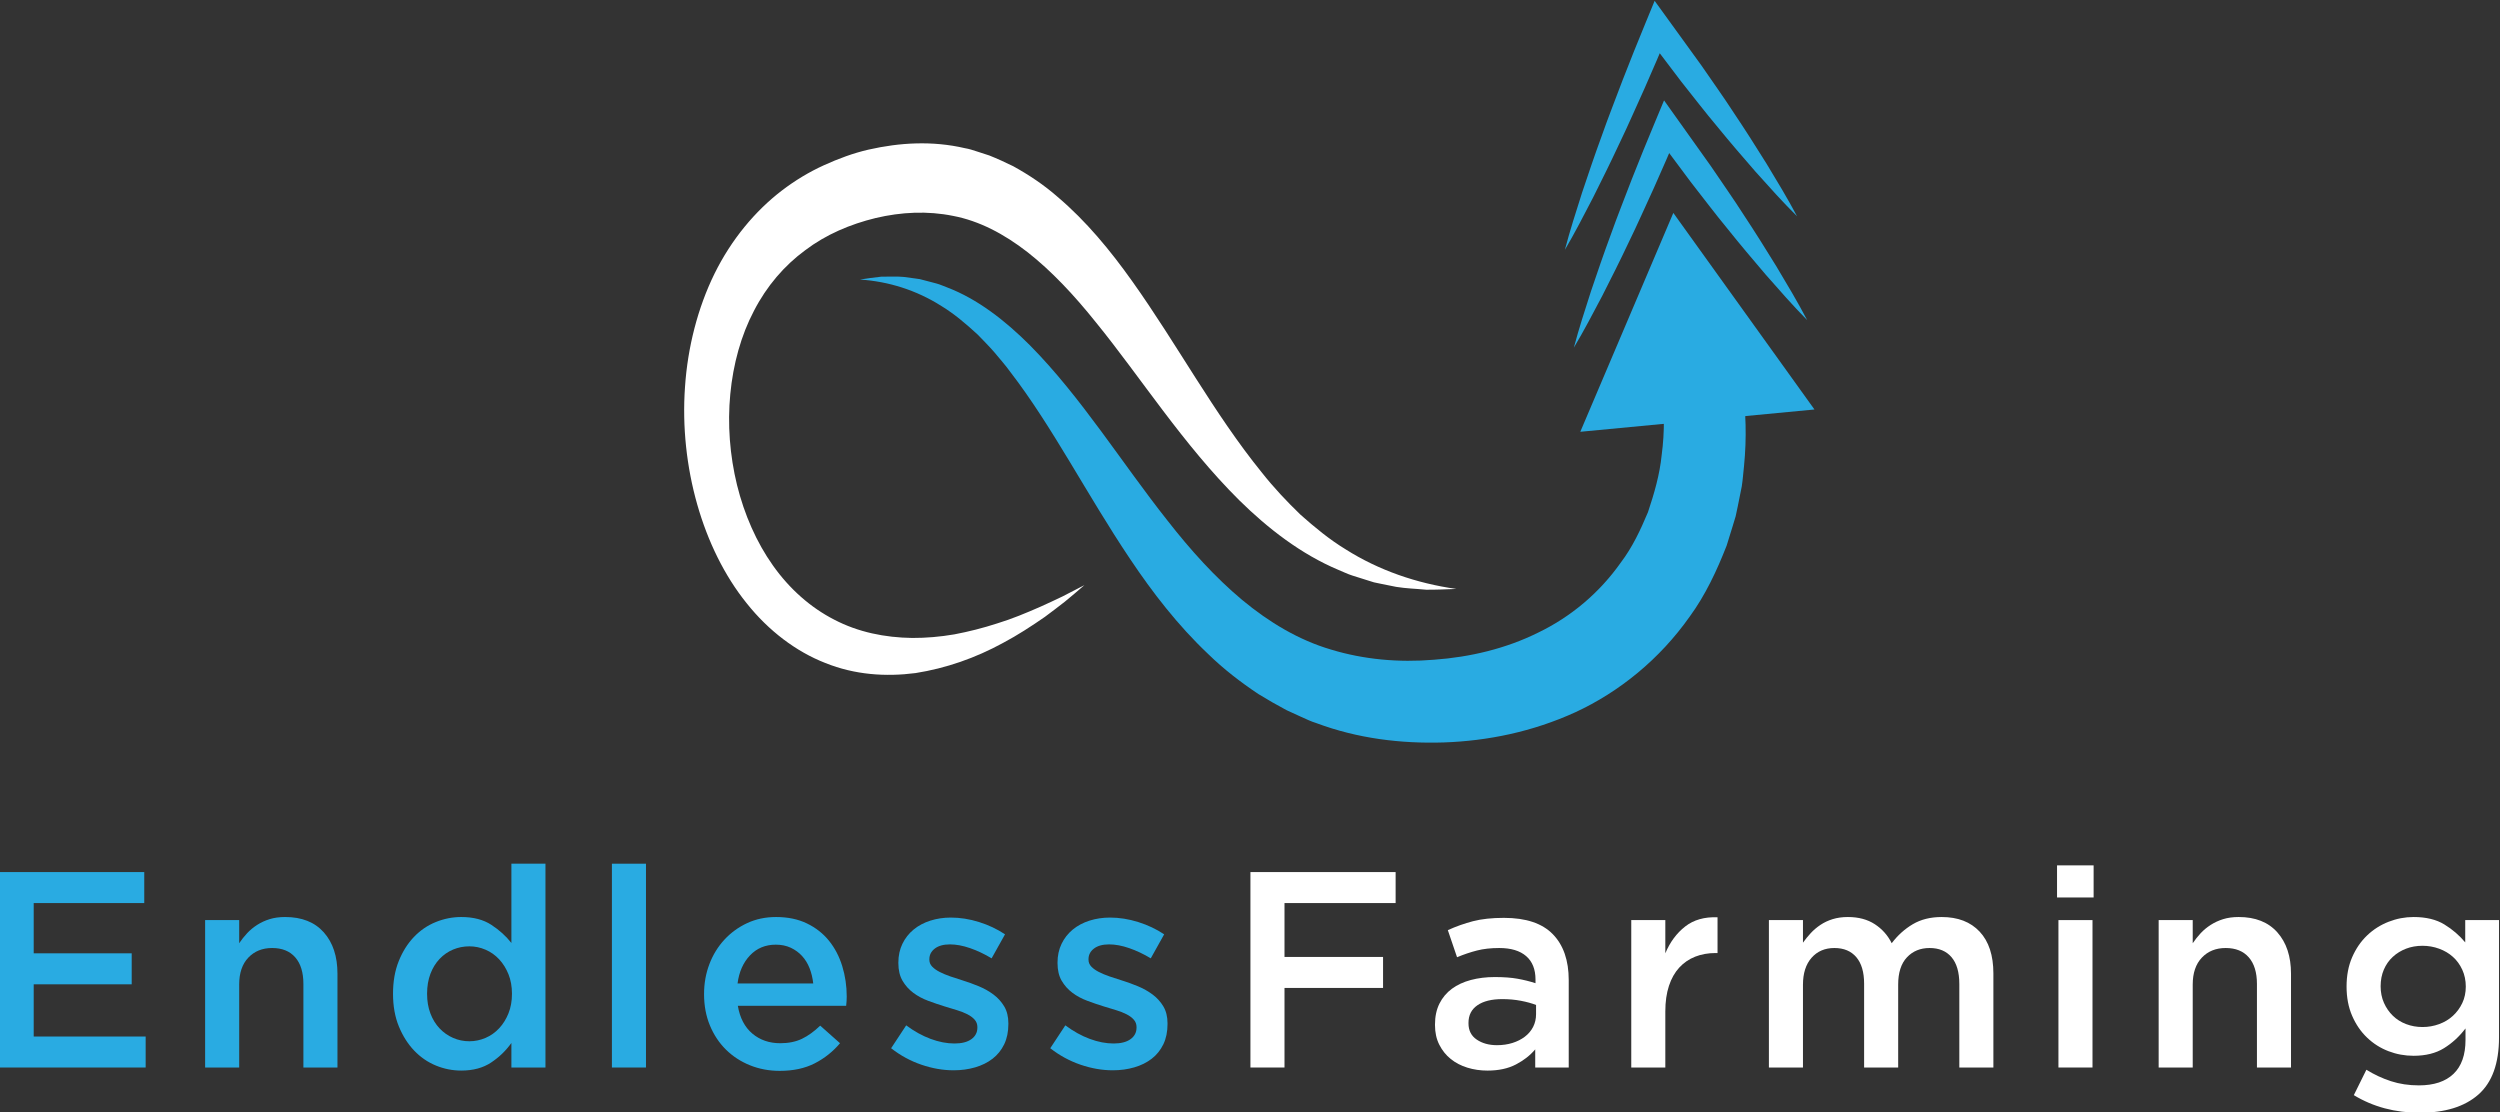 <?xml version="1.0" encoding="UTF-8" standalone="no"?>
<svg
   xmlns:dc="http://purl.org/dc/elements/1.1/"
   xmlns:cc="http://creativecommons.org/ns#"
   xmlns:rdf="http://www.w3.org/1999/02/22-rdf-syntax-ns#"
   xmlns:svg="http://www.w3.org/2000/svg"
   xmlns="http://www.w3.org/2000/svg"
   viewBox="0 0 612.279 272.391"
   height="272.391"
   width="612.279"
   xml:space="preserve"
   id="svg2"
   version="1.1"><rect x="0" y="0" width="612.279" height="272.391" fill="#333333" stroke="none"/><defs
     id="defs6"><clipPath
       id="clipPath24"
       clipPathUnits="userSpaceOnUse"><path
         id="path22"
         d="M 0,1000 H 1000 V 0 H 0 Z" /></clipPath></defs><g
     transform="matrix(1.333,0,0,-1.333,-360.527,802.862)"
     id="g10"><g
       transform="translate(296.967,436.378)"
       id="g14"><path
         id="path16"
         style="fill:#29abe2;fill-opacity:1;fill-rule:nonzero;stroke:none"
         d="m 0,0 h -20.313 v -9.233 h 18.005 v -5.695 h -18.005 v -9.592 h 20.57 v -5.694 H -26.572 V 5.694 H 0 Z" /></g><g
       id="g18"><g
         clip-path="url(#clipPath24)"
         id="g20"><g
           transform="translate(314.408,406.164)"
           id="g26"><path
             id="path28"
             style="fill:#29abe2;fill-opacity:1;fill-rule:nonzero;stroke:none"
             d="M 0,0 H -6.258 V 27.085 H 0 v -4.25 c 0.443,0.656 0.929,1.269 1.458,1.837 0.528,0.569 1.142,1.078 1.841,1.527 0.699,0.449 1.467,0.803 2.302,1.062 0.836,0.259 1.782,0.388 2.839,0.388 3.069,0 5.439,-0.941 7.11,-2.821 1.671,-1.882 2.507,-4.412 2.507,-7.592 V 0 h -6.259 v 15.354 c 0,2.115 -0.5,3.744 -1.5,4.887 -1,1.143 -2.416,1.714 -4.246,1.714 -1.798,0 -3.255,-0.589 -4.373,-1.766 C 0.56,19.012 0,17.365 0,15.251 Z" /></g><g
           transform="translate(363.886,423.297)"
           id="g30"><path
             id="path32"
             style="fill:#29abe2;fill-opacity:1;fill-rule:nonzero;stroke:none"
             d="m 0,0 c -0.426,1.06 -0.997,1.976 -1.713,2.745 -0.716,0.77 -1.551,1.359 -2.505,1.77 -0.954,0.41 -1.943,0.615 -2.965,0.615 -1.057,0 -2.054,-0.197 -2.991,-0.59 -0.938,-0.394 -1.764,-0.967 -2.48,-1.718 -0.716,-0.753 -1.279,-1.668 -1.688,-2.745 -0.408,-1.077 -0.613,-2.3 -0.613,-3.668 0,-1.333 0.205,-2.539 0.613,-3.616 0.409,-1.077 0.972,-1.992 1.688,-2.744 0.716,-0.753 1.542,-1.334 2.48,-1.744 0.937,-0.41 1.934,-0.616 2.991,-0.616 1.022,0 2.011,0.206 2.965,0.616 0.954,0.41 1.789,1 2.505,1.769 0.716,0.77 1.287,1.685 1.713,2.744 0.426,1.061 0.64,2.258 0.64,3.591 C 0.64,-2.257 0.426,-1.06 0,0 m 0.537,-17.133 v 4.514 c -0.99,-1.402 -2.226,-2.599 -3.711,-3.59 -1.484,-0.992 -3.318,-1.488 -5.501,-1.488 -1.604,0 -3.156,0.307 -4.658,0.924 -1.5,0.615 -2.831,1.53 -3.991,2.744 -1.16,1.214 -2.097,2.693 -2.814,4.437 -0.716,1.744 -1.075,3.744 -1.075,6.001 0,2.258 0.349,4.258 1.049,6.002 0.699,1.744 1.629,3.224 2.789,4.438 1.16,1.214 2.5,2.129 4.018,2.744 1.518,0.616 3.078,0.924 4.682,0.924 2.217,0 4.06,-0.48 5.527,-1.437 1.466,-0.958 2.695,-2.069 3.685,-3.334 v 14.568 h 6.258 v -37.447 z" /></g><path
           id="path34"
           style="fill:#29abe2;fill-opacity:1;fill-rule:nonzero;stroke:none"
           d="m 382.89,443.611 h 6.258 v -37.447 h -6.258 z" /><g
           transform="translate(419.875,421.604)"
           id="g36"><path
             id="path38"
             style="fill:#29abe2;fill-opacity:1;fill-rule:nonzero;stroke:none"
             d="M 0,0 C -0.103,0.991 -0.326,1.924 -0.667,2.796 -1.009,3.668 -1.471,4.42 -2.052,5.053 -2.634,5.686 -3.326,6.189 -4.129,6.566 -4.934,6.942 -5.848,7.13 -6.874,7.13 -8.79,7.13 -10.371,6.472 -11.619,5.155 -12.868,3.839 -13.628,2.12 -13.902,0 Z m -11.183,-9.208 c 1.402,-1.18 3.112,-1.77 5.13,-1.77 1.539,0 2.872,0.274 4.001,0.821 1.129,0.547 2.239,1.35 3.334,2.411 l 3.642,-3.232 c -1.299,-1.539 -2.846,-2.77 -4.642,-3.693 -1.795,-0.924 -3.942,-1.385 -6.438,-1.385 -1.949,0 -3.77,0.342 -5.463,1.026 -1.693,0.683 -3.164,1.641 -4.411,2.873 -1.249,1.23 -2.232,2.71 -2.95,4.437 -0.718,1.726 -1.077,3.65 -1.077,5.771 0,1.949 0.324,3.778 0.974,5.488 0.649,1.71 1.565,3.206 2.745,4.489 1.18,1.283 2.573,2.299 4.18,3.052 1.608,0.752 3.386,1.129 5.335,1.129 2.155,0 4.044,-0.394 5.669,-1.18 C 0.47,10.242 1.821,9.183 2.898,7.849 3.976,6.515 4.788,4.958 5.335,3.181 5.881,1.402 6.156,-0.462 6.156,-2.411 6.156,-2.686 6.147,-2.958 6.13,-3.231 6.112,-3.506 6.086,-3.796 6.053,-4.104 H -13.85 c 0.375,-2.223 1.265,-3.924 2.667,-5.104" /></g><g
           transform="translate(454.961,410.422)"
           id="g40"><path
             id="path42"
             style="fill:#29abe2;fill-opacity:1;fill-rule:nonzero;stroke:none"
             d="m 0,0 c -0.513,-1.061 -1.223,-1.941 -2.129,-2.642 -0.907,-0.702 -1.975,-1.231 -3.206,-1.59 -1.231,-0.359 -2.548,-0.539 -3.95,-0.539 -1.949,0 -3.924,0.342 -5.924,1.026 -2.001,0.683 -3.857,1.693 -5.566,3.026 l 2.77,4.207 c 1.469,-1.094 2.966,-1.924 4.488,-2.488 1.521,-0.564 2.983,-0.847 4.386,-0.847 1.334,0 2.368,0.265 3.104,0.796 0.735,0.53 1.102,1.239 1.102,2.129 v 0.103 c 0,0.512 -0.162,0.957 -0.487,1.333 -0.325,0.376 -0.77,0.71 -1.334,1.001 -0.564,0.29 -1.214,0.546 -1.949,0.769 -0.736,0.222 -1.496,0.452 -2.283,0.693 -0.992,0.307 -1.992,0.649 -3.001,1.025 -1.009,0.376 -1.915,0.863 -2.718,1.462 -0.804,0.599 -1.462,1.334 -1.975,2.206 -0.513,0.872 -0.77,1.957 -0.77,3.258 v 0.102 c 0,1.265 0.248,2.41 0.744,3.437 0.495,1.026 1.18,1.898 2.052,2.616 0.872,0.718 1.898,1.265 3.078,1.642 1.18,0.376 2.437,0.564 3.77,0.564 1.71,0 3.437,-0.274 5.181,-0.821 1.744,-0.547 3.334,-1.3 4.771,-2.257 L -2.309,15.8 c -1.299,0.786 -2.616,1.41 -3.949,1.872 -1.334,0.462 -2.565,0.692 -3.694,0.692 -1.197,0 -2.129,-0.257 -2.796,-0.769 -0.667,-0.513 -1,-1.163 -1,-1.949 v -0.103 c 0,-0.48 0.171,-0.897 0.513,-1.257 0.341,-0.359 0.796,-0.684 1.36,-0.974 0.564,-0.291 1.213,-0.565 1.949,-0.822 0.735,-0.256 1.495,-0.505 2.282,-0.743 0.992,-0.308 1.983,-0.667 2.976,-1.077 0.991,-0.41 1.889,-0.916 2.693,-1.514 C -1.172,8.558 -0.513,7.831 0,6.977 0.513,6.121 0.77,5.078 0.77,3.847 V 3.744 C 0.77,2.309 0.513,1.06 0,0" /></g><g
           transform="translate(484.202,410.422)"
           id="g44"><path
             id="path46"
             style="fill:#29abe2;fill-opacity:1;fill-rule:nonzero;stroke:none"
             d="m 0,0 c -0.514,-1.061 -1.224,-1.941 -2.129,-2.642 -0.907,-0.702 -1.975,-1.231 -3.206,-1.59 -1.231,-0.359 -2.548,-0.539 -3.95,-0.539 -1.95,0 -3.924,0.342 -5.925,1.026 -2.001,0.683 -3.856,1.693 -5.566,3.026 l 2.77,4.207 c 1.47,-1.094 2.966,-1.924 4.488,-2.488 1.522,-0.564 2.984,-0.847 4.387,-0.847 1.333,0 2.367,0.265 3.103,0.796 0.735,0.53 1.103,1.239 1.103,2.129 v 0.103 c 0,0.512 -0.163,0.957 -0.488,1.333 -0.325,0.376 -0.769,0.71 -1.333,1.001 -0.565,0.29 -1.214,0.546 -1.949,0.769 -0.736,0.222 -1.497,0.452 -2.283,0.693 -0.993,0.307 -1.993,0.649 -3.001,1.025 -1.009,0.376 -1.916,0.863 -2.719,1.462 -0.804,0.599 -1.462,1.334 -1.975,2.206 -0.513,0.872 -0.769,1.957 -0.769,3.258 v 0.102 c 0,1.265 0.248,2.41 0.744,3.437 0.495,1.026 1.179,1.898 2.052,2.616 0.872,0.718 1.897,1.265 3.077,1.642 1.18,0.376 2.437,0.564 3.771,0.564 1.709,0 3.437,-0.274 5.181,-0.821 1.744,-0.547 3.334,-1.3 4.77,-2.257 L -2.309,15.8 c -1.299,0.786 -2.616,1.41 -3.95,1.872 -1.334,0.462 -2.565,0.692 -3.693,0.692 -1.198,0 -2.129,-0.257 -2.796,-0.769 -0.667,-0.513 -1,-1.163 -1,-1.949 v -0.103 c 0,-0.48 0.17,-0.897 0.513,-1.257 0.341,-0.359 0.795,-0.684 1.359,-0.974 0.564,-0.291 1.213,-0.565 1.949,-0.822 0.736,-0.256 1.496,-0.505 2.283,-0.743 0.992,-0.308 1.983,-0.667 2.976,-1.077 0.991,-0.41 1.889,-0.916 2.692,-1.514 C -1.172,8.558 -0.514,7.831 0,6.977 0.513,6.121 0.77,5.078 0.77,3.847 V 3.744 C 0.77,2.309 0.513,1.06 0,0" /></g><g
           transform="translate(526.88,436.378)"
           id="g48"><path
             id="path50"
             style="fill:#ffffff;fill-opacity:1;fill-rule:nonzero;stroke:none"
             d="m 0,0 h -20.417 v -9.9 h 18.108 v -5.694 h -18.108 v -14.62 h -6.258 V 5.694 H 0 Z" /></g><g
           transform="translate(552.682,417.654)"
           id="g52"><path
             id="path54"
             style="fill:#ffffff;fill-opacity:1;fill-rule:nonzero;stroke:none"
             d="m 0,0 c -0.787,0.309 -1.719,0.564 -2.796,0.77 -1.077,0.205 -2.214,0.307 -3.411,0.307 -1.949,0 -3.471,-0.376 -4.565,-1.128 -1.095,-0.753 -1.642,-1.83 -1.642,-3.231 v -0.104 c 0,-1.3 0.505,-2.291 1.514,-2.974 1.007,-0.685 2.248,-1.027 3.718,-1.027 1.027,0 1.976,0.137 2.847,0.41 0.872,0.274 1.633,0.659 2.283,1.155 0.65,0.496 1.155,1.094 1.514,1.796 C -0.18,-3.326 0,-2.548 0,-1.692 Z m -0.153,-11.49 v 3.334 c -0.924,-1.095 -2.104,-2.018 -3.54,-2.77 -1.437,-0.752 -3.181,-1.129 -5.233,-1.129 -1.3,0 -2.531,0.18 -3.693,0.539 -1.163,0.359 -2.18,0.889 -3.052,1.59 -0.872,0.7 -1.573,1.572 -2.103,2.616 -0.531,1.043 -0.795,2.248 -0.795,3.617 v 0.102 c 0,1.471 0.273,2.753 0.82,3.848 0.547,1.094 1.309,2.001 2.283,2.719 0.975,0.717 2.137,1.256 3.488,1.616 1.351,0.358 2.813,0.538 4.386,0.538 1.642,0 3.034,-0.103 4.181,-0.308 1.145,-0.205 2.248,-0.479 3.308,-0.82 v 0.666 c 0,1.881 -0.573,3.317 -1.718,4.31 -1.146,0.991 -2.795,1.487 -4.95,1.487 -1.539,0 -2.907,-0.153 -4.104,-0.462 -1.197,-0.308 -2.411,-0.718 -3.642,-1.231 l -1.693,4.976 c 1.505,0.684 3.044,1.231 4.617,1.642 1.572,0.41 3.471,0.615 5.694,0.615 4.035,0 7.028,-1 8.977,-3.001 1.949,-2 2.924,-4.814 2.924,-8.439 V -11.49 Z" /></g><g
           transform="translate(576.432,406.164)"
           id="g56"><path
             id="path58"
             style="fill:#ffffff;fill-opacity:1;fill-rule:nonzero;stroke:none"
             d="M 0,0 H -6.258 V 27.085 H 0 V 20.98 c 0.854,2.052 2.069,3.694 3.643,4.925 1.572,1.231 3.556,1.795 5.95,1.693 V 21.032 H 9.233 C 7.865,21.032 6.618,20.809 5.489,20.365 4.36,19.92 3.386,19.253 2.565,18.364 1.744,17.475 1.111,16.355 0.667,15.005 0.223,13.653 0,12.089 0,10.311 Z" /></g><g
           transform="translate(621.899,432.493)"
           id="g60"><path
             id="path62"
             style="fill:#ffffff;fill-opacity:1;fill-rule:nonzero;stroke:none"
             d="m 0,0 c 1.488,0.88 3.259,1.32 5.312,1.32 2.977,0 5.303,-0.897 6.98,-2.693 1.677,-1.795 2.516,-4.353 2.516,-7.669 V -26.329 H 8.549 v 15.353 c 0,2.15 -0.477,3.788 -1.43,4.914 -0.954,1.125 -2.298,1.688 -4.034,1.688 -1.702,0 -3.089,-0.571 -4.161,-1.714 -1.072,-1.143 -1.609,-2.807 -1.609,-4.99 v -15.251 h -6.258 v 15.404 c 0,2.115 -0.477,3.737 -1.43,4.863 -0.954,1.125 -2.298,1.688 -4.034,1.688 -1.737,0 -3.133,-0.597 -4.188,-1.791 -1.055,-1.194 -1.583,-2.85 -1.583,-4.964 v -15.2 h -6.258 V 0.756 h 6.258 v -4.147 c 0.445,0.62 0.923,1.207 1.436,1.76 0.513,0.552 1.101,1.052 1.768,1.501 0.667,0.449 1.419,0.803 2.256,1.062 0.837,0.258 1.769,0.388 2.794,0.388 1.948,0 3.598,-0.44 4.947,-1.32 1.35,-0.88 2.384,-2.045 3.103,-3.494 C -2.779,-2.045 -1.488,-0.88 0,0" /></g><path
           id="path64"
           style="fill:#ffffff;fill-opacity:1;fill-rule:nonzero;stroke:none"
           d="m 648.659,433.249 h 6.258 v -27.085 h -6.258 z m -0.257,10.054 h 6.72 v -5.898 h -6.72 z" /><g
           transform="translate(673.331,406.164)"
           id="g66"><path
             id="path68"
             style="fill:#ffffff;fill-opacity:1;fill-rule:nonzero;stroke:none"
             d="M 0,0 H -6.258 V 27.085 H 0 v -4.25 c 0.443,0.656 0.93,1.269 1.458,1.837 0.528,0.569 1.143,1.078 1.842,1.527 0.698,0.449 1.467,0.803 2.302,1.062 0.835,0.259 1.781,0.388 2.838,0.388 3.07,0 5.44,-0.941 7.111,-2.821 1.67,-1.882 2.506,-4.412 2.506,-7.592 V 0 h -6.258 v 15.354 c 0,2.115 -0.5,3.744 -1.501,4.887 -1,1.143 -2.415,1.714 -4.246,1.714 -1.797,0 -3.254,-0.589 -4.373,-1.766 C 0.56,19.012 0,17.365 0,15.251 Z" /></g><g
           transform="translate(722.859,424.123)"
           id="g70"><path
             id="path72"
             style="fill:#ffffff;fill-opacity:1;fill-rule:nonzero;stroke:none"
             d="m 0,0 c -0.428,0.934 -1,1.723 -1.719,2.368 -0.718,0.646 -1.564,1.147 -2.539,1.503 -0.974,0.357 -1.992,0.535 -3.052,0.535 -1.094,0 -2.103,-0.178 -3.026,-0.535 -0.924,-0.356 -1.736,-0.857 -2.436,-1.503 -0.703,-0.645 -1.249,-1.427 -1.642,-2.344 -0.394,-0.917 -0.59,-1.935 -0.59,-3.055 0,-1.121 0.205,-2.141 0.615,-3.058 0.41,-0.917 0.957,-1.707 1.642,-2.369 0.684,-0.662 1.495,-1.172 2.436,-1.528 0.941,-0.357 1.941,-0.535 3.001,-0.535 1.06,0 2.078,0.178 3.052,0.535 0.975,0.356 1.821,0.866 2.539,1.528 0.719,0.662 1.291,1.443 1.719,2.344 0.428,0.9 0.642,1.911 0.642,3.031 C 0.642,-1.962 0.428,-0.935 0,0 m 2.949,-22.935 c -2.53,-2.222 -6.121,-3.335 -10.771,-3.335 -4.515,0 -8.55,1.079 -12.107,3.233 l 2.309,4.668 c 1.435,-0.889 2.94,-1.591 4.514,-2.104 1.572,-0.512 3.283,-0.769 5.129,-0.769 2.77,0 4.89,0.705 6.361,2.113 1.47,1.409 2.206,3.487 2.206,6.236 v 2.114 c -1.128,-1.486 -2.445,-2.695 -3.949,-3.627 -1.506,-0.933 -3.37,-1.399 -5.592,-1.399 -1.609,0 -3.147,0.283 -4.617,0.847 -1.471,0.564 -2.779,1.393 -3.924,2.488 -1.147,1.094 -2.061,2.428 -2.744,4.001 -0.685,1.573 -1.027,3.368 -1.027,5.386 0,2.018 0.342,3.813 1.027,5.387 0.683,1.572 1.597,2.906 2.744,4.001 1.145,1.093 2.462,1.931 3.95,2.513 1.487,0.581 3.018,0.872 4.591,0.872 2.291,0 4.18,-0.458 5.668,-1.373 1.488,-0.915 2.762,-2.01 3.822,-3.289 v 4.098 h 6.207 v -21.545 c 0,-4.788 -1.266,-8.292 -3.797,-10.516" /></g><g
           transform="translate(575.684,531.814)"
           id="g74"><path
             id="path76"
             style="fill:#29abe2;fill-opacity:1;fill-rule:nonzero;stroke:none"
             d="m 0,0 c 0.605,-4.367 0.657,-8.795 0.081,-13.094 -0.362,-3.662 -1.393,-7.144 -2.523,-10.528 -1.369,-3.262 -2.868,-6.458 -4.955,-9.203 -3.928,-5.588 -9.166,-10.002 -15.208,-12.916 -5.899,-2.934 -12.499,-4.509 -19.155,-4.988 -6.483,-0.544 -12.907,0.042 -18.893,1.863 -5.908,1.734 -11.358,4.983 -16.38,9.151 -4.931,4.129 -9.462,9.135 -13.703,14.578 -8.377,10.568 -15.83,22.657 -25.261,32.183 -4.59,4.594 -9.671,8.511 -15.151,10.61 -0.679,0.246 -1.333,0.562 -2.021,0.743 l -2.046,0.538 -1.012,0.263 -1.026,0.146 -2.033,0.267 c -1.347,0.122 -2.701,0.019 -4.023,0.035 -1.322,-0.124 -2.632,-0.336 -3.92,-0.524 5.222,-0.342 10.358,-1.933 14.987,-4.874 2.362,-1.436 4.556,-3.308 6.685,-5.274 1.033,-1.075 2.08,-2.116 3.07,-3.266 0.978,-1.185 1.988,-2.306 2.91,-3.59 7.73,-10.035 13.978,-22.404 22.005,-34.365 4.082,-6.099 8.736,-12.15 14.342,-17.448 2.799,-2.731 5.929,-5.151 9.214,-7.339 1.687,-1.033 3.414,-2.033 5.171,-2.96 l 2.711,-1.242 c 0.91,-0.417 1.822,-0.846 2.763,-1.136 7.572,-2.832 15.547,-3.803 23.429,-3.553 8.045,0.28 16.284,1.947 24.176,5.554 8.034,3.717 15.468,9.723 21.003,17.579 2.87,3.926 4.982,8.434 6.782,13.045 l 1.107,3.575 0.543,1.794 0.39,1.838 0.739,3.688 c 0.189,1.241 0.275,2.496 0.411,3.744 0.506,5.049 0.366,10.13 -0.356,15.107 z" /></g><g
           transform="translate(538.035,494.092)"
           id="g78"><path
             id="path80"
             style="fill:#ffffff;fill-opacity:1;fill-rule:nonzero;stroke:none"
             d="m 0,0 c -1.841,-0.064 -3.691,-0.157 -5.543,-0.143 -1.83,0.18 -3.686,0.221 -5.513,0.524 l -2.72,0.547 -1.359,0.284 -1.327,0.415 -2.655,0.837 c -0.884,0.279 -1.721,0.704 -2.584,1.052 -6.81,2.869 -12.886,7.563 -18.187,12.783 -10.367,10.3 -18.099,22.569 -26.344,32.695 -4.005,5.009 -8.166,9.442 -12.561,12.889 -4.339,3.37 -8.901,5.753 -13.679,6.658 -4.675,0.95 -9.511,0.717 -14.22,-0.395 -4.647,-1.133 -9.11,-3.013 -12.946,-5.923 -3.808,-2.797 -7.064,-6.56 -9.41,-11.126 -2.367,-4.486 -3.826,-9.786 -4.349,-15.302 -0.534,-5.507 -0.09,-11.268 1.232,-16.682 1.343,-5.434 3.585,-10.561 6.608,-14.811 3.051,-4.31 6.91,-7.72 11.254,-9.945 4.41,-2.303 9.315,-3.295 14.338,-3.364 2.55,-0.009 5.137,0.214 7.737,0.66 2.616,0.497 5.25,1.16 7.883,2.016 2.673,0.813 5.311,1.912 7.968,3.08 1.343,0.576 2.663,1.243 4.013,1.868 l 4.025,2.078 c -1.19,-1.027 -2.38,-2.057 -3.591,-3.039 -1.227,-0.931 -2.434,-1.907 -3.678,-2.798 -2.489,-1.724 -5.012,-3.363 -7.623,-4.748 -5.125,-2.813 -10.55,-4.69 -16.13,-5.57 -5.477,-0.71 -11.153,-0.334 -16.594,1.86 -5.324,2.085 -10.378,5.863 -14.464,11.008 -8.064,10.021 -12.323,25.112 -11.3,39.675 0.484,7.299 2.343,14.559 5.413,20.818 3.12,6.336 7.49,11.536 12.352,15.272 2.473,1.892 5.073,3.45 7.739,4.662 2.695,1.225 5.426,2.24 8.231,2.883 5.692,1.289 11.706,1.656 17.688,0.262 0.762,-0.121 1.504,-0.37 2.249,-0.613 l 2.244,-0.729 c 1.474,-0.589 2.939,-1.26 4.385,-1.971 2.858,-1.575 5.637,-3.422 8.169,-5.646 5.208,-4.411 9.677,-9.826 13.709,-15.506 8.259,-11.597 15.007,-24.287 23.771,-35.088 2.197,-2.79 4.596,-5.334 7.123,-7.773 2.611,-2.323 5.345,-4.581 8.338,-6.399 C -14.284,3.45 -7.345,1.031 0,0" /></g><g
           transform="translate(577.903,563.176)"
           id="g82"><path
             id="path84"
             style="fill:#29abe2;fill-opacity:1;fill-rule:nonzero;stroke:none"
             d="m 0,0 -17.093,-40.212 43.024,4.097 z" /></g><g
           transform="translate(602.494,543.481)"
           id="g86"><path
             id="path88"
             style="fill:#29abe2;fill-opacity:1;fill-rule:nonzero;stroke:none"
             d="m 0,0 c -2.677,2.719 -5.152,5.554 -7.622,8.362 -2.409,2.822 -4.788,5.636 -7.07,8.494 -2.318,2.801 -4.481,5.695 -6.696,8.519 l -6.358,8.532 4.068,0.697 c -1.467,-3.46 -2.945,-6.898 -4.475,-10.298 -1.562,-3.369 -3.035,-6.759 -4.661,-10.064 -1.564,-3.314 -3.205,-6.577 -4.855,-9.815 -1.688,-3.202 -3.355,-6.396 -5.201,-9.485 0.93,3.514 2.052,6.951 3.162,10.405 1.161,3.445 2.344,6.894 3.613,10.318 1.221,3.461 2.604,6.867 3.911,10.32 1.351,3.451 2.764,6.892 4.201,10.339 l 1.687,4.051 2.379,-3.341 6.212,-8.723 c 2.024,-2.999 4.127,-5.962 6.1,-9.054 2.035,-3.07 3.999,-6.219 5.958,-9.398 C -3.721,6.63 -1.773,3.392 0,0" /></g><g
           transform="translate(600.633,562.56)"
           id="g90"><path
             id="path92"
             style="fill:#29abe2;fill-opacity:1;fill-rule:nonzero;stroke:none"
             d="m 0,0 c -2.664,2.642 -5.126,5.405 -7.584,8.142 -2.396,2.752 -4.764,5.497 -7.034,8.288 -2.306,2.733 -4.458,5.563 -6.662,8.322 l -6.327,8.347 4.048,0.8 c -1.46,-3.49 -2.931,-6.959 -4.454,-10.39 -1.553,-3.402 -3.019,-6.821 -4.637,-10.16 -1.557,-3.348 -3.19,-6.645 -4.831,-9.918 -1.681,-3.24 -3.339,-6.468 -5.177,-9.599 0.926,3.53 2.042,6.987 3.147,10.463 1.156,3.467 2.332,6.938 3.596,10.388 1.214,3.484 2.591,6.918 3.893,10.396 1.343,3.478 2.749,6.947 4.178,10.424 l 1.68,4.084 2.366,-3.27 6.182,-8.541 c 2.014,-2.937 4.106,-5.839 6.069,-8.871 2.025,-3.009 3.979,-6.099 5.928,-9.218 C -3.703,6.516 -1.765,3.337 0,0" /></g></g></g></g></svg>